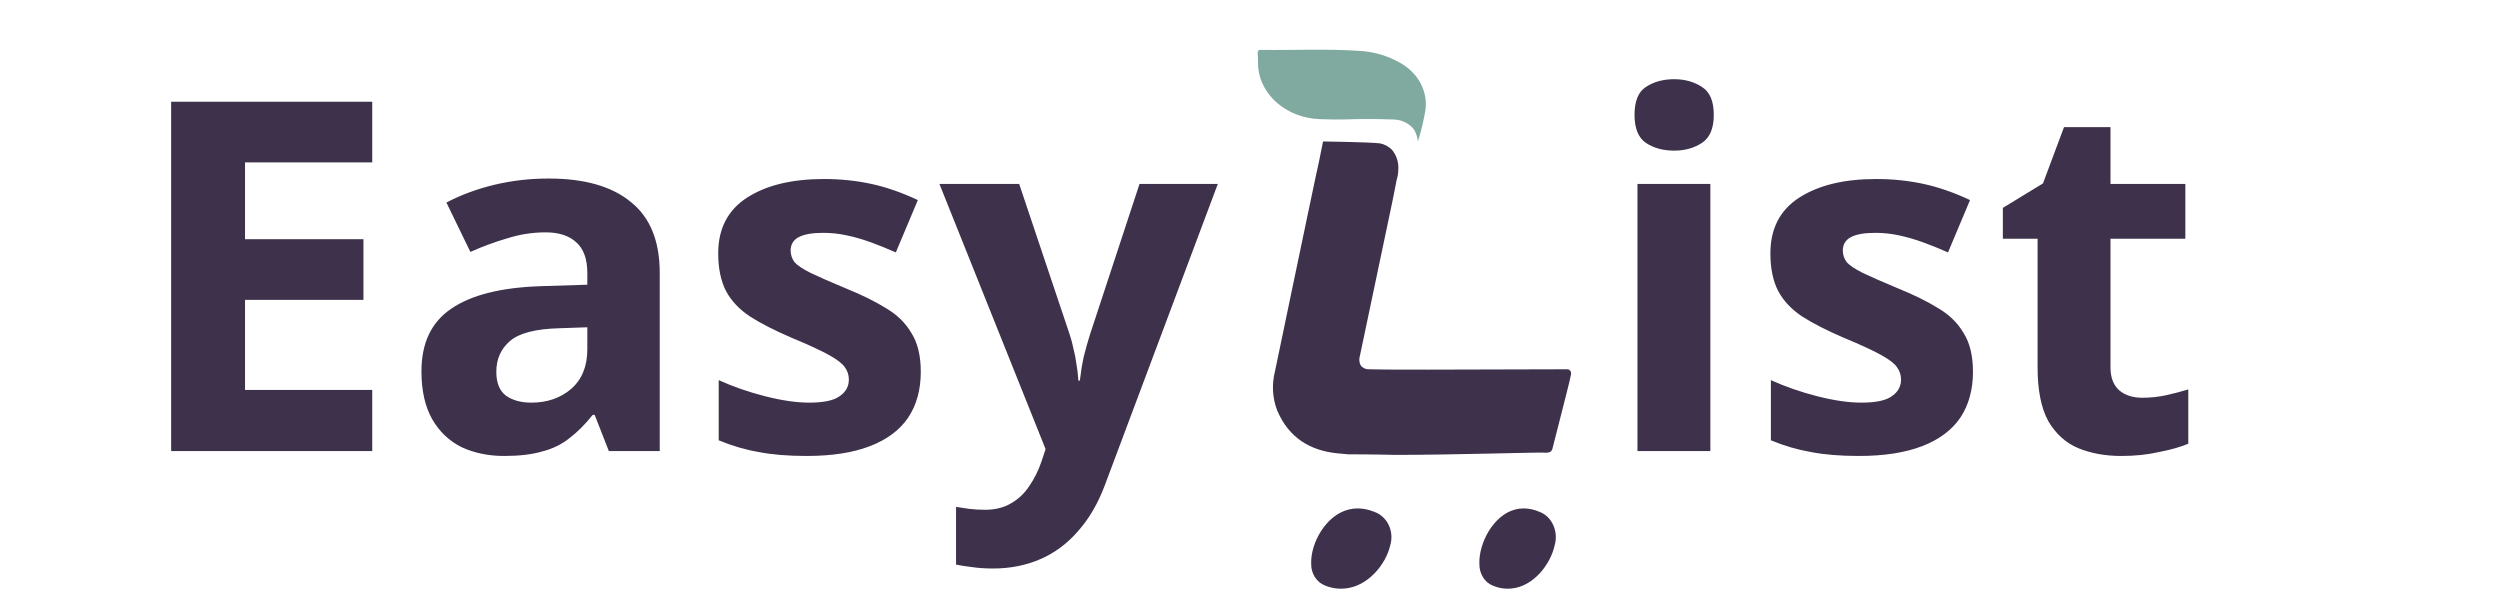 <svg width="654" height="154" viewBox="0 0 654 154" fill="none" xmlns="http://www.w3.org/2000/svg">
<path d="M355.183 133.001C356.639 133.011 358.082 133.306 359.441 133.87C360.265 134.143 361.03 134.591 361.691 135.188C362.352 135.784 362.895 136.517 363.289 137.344C363.682 138.17 363.918 139.072 363.982 139.998C364.046 140.924 363.938 141.854 363.663 142.734C362.525 147.66 357.838 153.403 351.891 153.943C350.123 154.126 348.34 153.869 346.679 153.192C345.587 152.781 344.645 152.01 343.986 150.988C343.326 149.966 342.984 148.746 343.008 147.502C342.8 142.062 346.887 134.713 352.87 133.277C353.628 133.085 354.404 132.992 355.183 133.001Z" fill="#3E314B"/>
<path d="M398.603 133.001C399.99 133.011 401.364 133.306 402.658 133.87C403.443 134.143 404.172 134.591 404.801 135.188C405.43 135.784 405.948 136.517 406.322 137.344C406.697 138.17 406.922 139.072 406.983 139.998C407.044 140.924 406.941 141.854 406.679 142.734C405.595 147.66 401.132 153.403 395.468 153.943C393.784 154.126 392.085 153.869 390.503 153.192C389.464 152.781 388.567 152.01 387.939 150.988C387.311 149.966 386.985 148.746 387.007 147.502C386.809 142.062 390.701 134.713 396.4 133.277C397.122 133.085 397.861 132.992 398.603 133.001Z" fill="#3E314B"/>
<path d="M97.378 118H44.77V26.608H97.378V42.48H64.098V62.576H95.074V78.448H64.098V102H97.378V118ZM143.531 46.704C152.918 46.704 160.086 48.752 165.035 52.848C170.07 56.859 172.587 63.045 172.587 71.408V118H159.275L155.563 108.528H155.051C153.088 111.003 151.04 113.051 148.907 114.672C146.859 116.293 144.47 117.445 141.739 118.128C139.094 118.896 135.808 119.28 131.883 119.28C127.787 119.28 124.075 118.512 120.747 116.976C117.504 115.355 114.944 112.923 113.067 109.68C111.19 106.352 110.251 102.171 110.251 97.136C110.251 89.712 112.854 84.251 118.059 80.752C123.264 77.168 131.072 75.205 141.483 74.864L153.643 74.48V71.408C153.643 67.739 152.662 65.051 150.699 63.344C148.822 61.637 146.176 60.784 142.763 60.784C139.35 60.784 136.022 61.296 132.779 62.32C129.536 63.259 126.294 64.453 123.051 65.904L116.779 52.976C120.534 51.013 124.672 49.477 129.195 48.368C133.803 47.259 138.582 46.704 143.531 46.704ZM146.219 85.872C140.075 86.043 135.808 87.152 133.419 89.2C131.03 91.248 129.835 93.936 129.835 97.264C129.835 100.165 130.688 102.256 132.395 103.536C134.102 104.731 136.32 105.328 139.051 105.328C143.147 105.328 146.603 104.133 149.419 101.744C152.235 99.269 153.643 95.813 153.643 91.376V85.616L146.219 85.872ZM240.877 97.264C240.877 101.957 239.768 105.968 237.549 109.296C235.33 112.539 232.002 115.013 227.565 116.72C223.128 118.427 217.624 119.28 211.053 119.28C206.189 119.28 202.008 118.939 198.509 118.256C195.01 117.659 191.512 116.635 188.013 115.184V99.44C191.768 101.147 195.821 102.555 200.173 103.664C204.525 104.773 208.365 105.328 211.693 105.328C215.448 105.328 218.093 104.773 219.629 103.664C221.25 102.555 222.061 101.104 222.061 99.312C222.061 98.117 221.72 97.051 221.037 96.112C220.44 95.173 219.074 94.107 216.941 92.912C214.808 91.717 211.48 90.181 206.957 88.304C202.605 86.427 199.021 84.592 196.205 82.8C193.389 80.923 191.298 78.704 189.933 76.144C188.568 73.499 187.885 70.213 187.885 66.288C187.885 59.803 190.402 54.939 195.437 51.696C200.472 48.453 207.17 46.832 215.533 46.832C219.885 46.832 224.024 47.259 227.949 48.112C231.874 48.965 235.928 50.373 240.109 52.336L234.349 66.032C232.045 65.008 229.826 64.112 227.693 63.344C225.56 62.576 223.469 61.979 221.421 61.552C219.458 61.125 217.41 60.912 215.277 60.912C212.461 60.912 210.328 61.296 208.877 62.064C207.512 62.832 206.829 63.984 206.829 65.52C206.829 66.629 207.17 67.653 207.853 68.592C208.621 69.445 210.029 70.384 212.077 71.408C214.21 72.432 217.325 73.797 221.421 75.504C225.432 77.125 228.888 78.832 231.789 80.624C234.69 82.331 236.909 84.507 238.445 87.152C240.066 89.712 240.877 93.083 240.877 97.264ZM245.75 48.112H266.614L279.798 87.408C280.225 88.688 280.566 89.968 280.822 91.248C281.163 92.528 281.419 93.851 281.59 95.216C281.846 96.581 282.017 98.032 282.102 99.568H282.486C282.742 97.349 283.083 95.259 283.51 93.296C284.022 91.248 284.577 89.285 285.174 87.408L298.102 48.112H318.582L289.014 126.96C287.222 131.739 284.875 135.749 281.974 138.992C279.158 142.235 275.873 144.667 272.118 146.288C268.363 147.909 264.267 148.72 259.83 148.72C257.697 148.72 255.819 148.592 254.198 148.336C252.662 148.165 251.297 147.952 250.102 147.696V132.592C251.041 132.763 252.15 132.933 253.43 133.104C254.795 133.275 256.203 133.36 257.654 133.36C260.299 133.36 262.561 132.805 264.438 131.696C266.401 130.587 268.022 129.051 269.302 127.088C270.582 125.211 271.606 123.163 272.374 120.944L273.526 117.488L245.75 48.112ZM447.431 48.112V118H428.359V48.112H447.431ZM437.959 20.72C440.775 20.72 443.207 21.403 445.255 22.768C447.303 24.048 448.327 26.48 448.327 30.064C448.327 33.563 447.303 35.995 445.255 37.36C443.207 38.725 440.775 39.408 437.959 39.408C435.058 39.408 432.583 38.725 430.535 37.36C428.572 35.995 427.591 33.563 427.591 30.064C427.591 26.48 428.572 24.048 430.535 22.768C432.583 21.403 435.058 20.72 437.959 20.72ZM516.127 97.264C516.127 101.957 515.018 105.968 512.799 109.296C510.58 112.539 507.252 115.013 502.815 116.72C498.378 118.427 492.874 119.28 486.303 119.28C481.439 119.28 477.258 118.939 473.759 118.256C470.26 117.659 466.762 116.635 463.263 115.184V99.44C467.018 101.147 471.071 102.555 475.423 103.664C479.775 104.773 483.615 105.328 486.943 105.328C490.698 105.328 493.343 104.773 494.879 103.664C496.5 102.555 497.311 101.104 497.311 99.312C497.311 98.117 496.97 97.051 496.287 96.112C495.69 95.173 494.324 94.107 492.191 92.912C490.058 91.717 486.73 90.181 482.207 88.304C477.855 86.427 474.271 84.592 471.455 82.8C468.639 80.923 466.548 78.704 465.183 76.144C463.818 73.499 463.135 70.213 463.135 66.288C463.135 59.803 465.652 54.939 470.687 51.696C475.722 48.453 482.42 46.832 490.783 46.832C495.135 46.832 499.274 47.259 503.199 48.112C507.124 48.965 511.178 50.373 515.359 52.336L509.599 66.032C507.295 65.008 505.076 64.112 502.943 63.344C500.81 62.576 498.719 61.979 496.671 61.552C494.708 61.125 492.66 60.912 490.527 60.912C487.711 60.912 485.578 61.296 484.127 62.064C482.762 62.832 482.079 63.984 482.079 65.52C482.079 66.629 482.42 67.653 483.103 68.592C483.871 69.445 485.279 70.384 487.327 71.408C489.46 72.432 492.575 73.797 496.671 75.504C500.682 77.125 504.138 78.832 507.039 80.624C509.94 82.331 512.159 84.507 513.695 87.152C515.316 89.712 516.127 93.083 516.127 97.264ZM560.424 104.048C562.557 104.048 564.605 103.835 566.568 103.408C568.531 102.981 570.493 102.469 572.456 101.872V116.08C570.408 116.933 567.848 117.659 564.776 118.256C561.789 118.939 558.504 119.28 554.92 119.28C550.739 119.28 546.984 118.597 543.656 117.232C540.413 115.867 537.811 113.52 535.848 110.192C533.971 106.779 533.032 102.085 533.032 96.112V62.448H523.944V54.384L534.44 47.984L539.944 33.264H552.104V48.112H571.688V62.448H552.104V96.112C552.104 98.757 552.872 100.763 554.408 102.128C555.944 103.408 557.949 104.048 560.424 104.048Z" fill="#3E314B"/>
<path d="M410.976 97.939C411.008 97.776 411.008 97.608 410.976 97.444C410.91 97.149 410.737 96.892 410.496 96.729C410.351 96.65 410.191 96.608 410.028 96.605H408.042C380.633 96.715 360.613 96.743 358.25 96.605C357.847 96.632 357.444 96.569 357.065 96.42C356.687 96.27 356.343 96.038 356.056 95.739C355.817 95.358 355.664 94.924 355.61 94.47C355.556 94.017 355.602 93.556 355.744 93.125L364.222 52.833L364.3 52.448C364.845 49.876 365.313 47.276 365.339 47.152C365.625 46.266 365.778 45.337 365.793 44.401C365.861 43.459 365.75 42.513 365.467 41.617C365.184 40.722 364.734 39.895 364.144 39.187C363.244 38.293 362.115 37.7 360.898 37.481H360.691C359.886 37.371 357.068 37.193 346.11 37C345.889 38.073 345.526 39.944 345.045 42.282C345.045 42.282 343.747 48.129 342.618 53.659C339.553 68.157 336.567 82.67 333.529 97.169C332.654 100.572 332.869 104.185 334.139 107.445C337.177 114.543 342.76 117.872 349.81 118.587C350.888 118.697 351.758 118.78 352.706 118.849C358.821 118.849 365.144 119 365.144 119C379.803 119 402.368 118.298 403.835 118.408C404.146 118.441 404.459 118.441 404.77 118.408C405.045 118.404 405.316 118.334 405.562 118.202C405.724 118.083 405.862 117.93 405.967 117.753C406.072 117.575 406.142 117.377 406.172 117.17C409.301 104.914 410.872 98.82 410.976 97.939Z" fill="#3E314B"/>
<path d="M370.928 37C370.809 35.908 370.457 34.846 369.891 33.868C369.3 33.085 368.503 32.438 367.567 31.984C366.632 31.529 365.586 31.279 364.518 31.255C360.104 31.098 355.677 31.098 351.262 31.255C349.254 31.255 347.245 31.255 345.236 31.165C341.186 31.029 337.328 29.608 334.373 27.166C331.417 24.724 329.564 21.424 329.154 17.873C329.026 16.555 329.154 15.226 329 13.897C329 13.266 329.205 13.041 329.908 13.052C338.417 13.176 346.925 12.726 355.408 13.3C359.189 13.471 362.854 14.507 366.04 16.308C368.459 17.608 370.393 19.502 371.605 21.758C372.816 24.013 373.253 26.531 372.86 29.002C372.4 31.7 371.754 34.371 370.928 37Z" fill="#80AAA0"/>
</svg>
